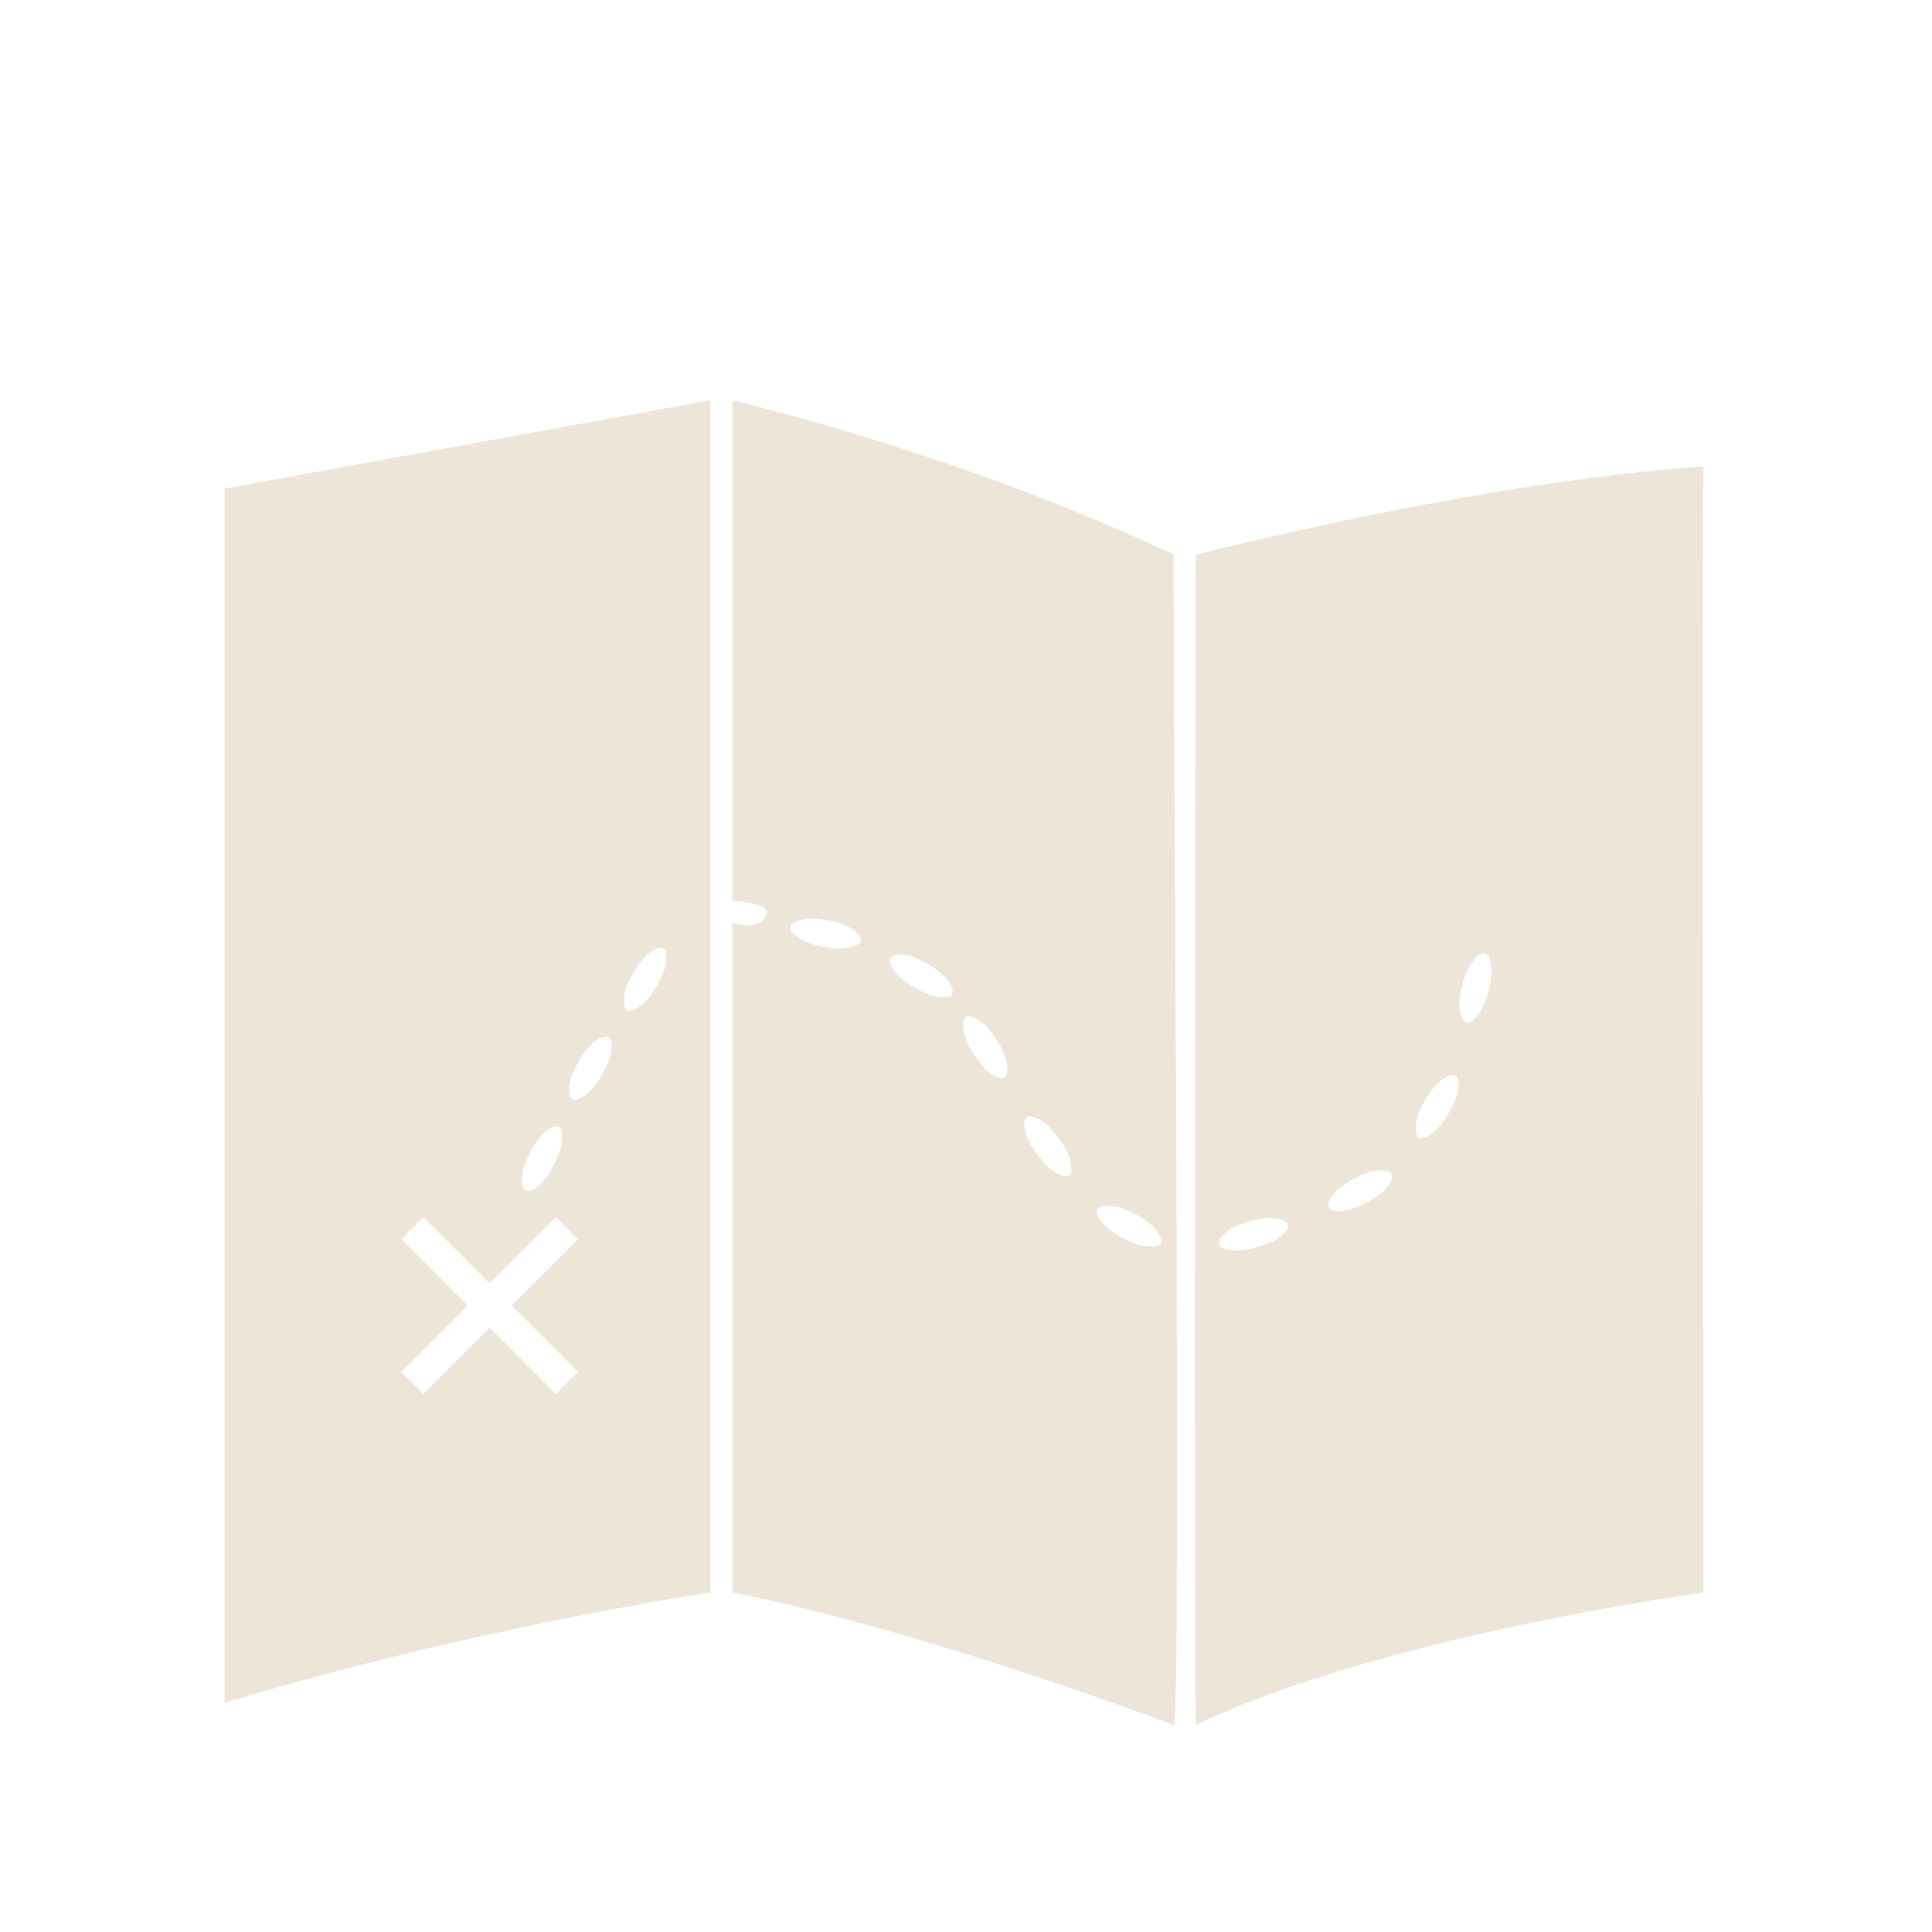 <svg id="IconMap" xmlns="http://www.w3.org/2000/svg" width="80" height="80" viewBox="0 0 500 500">
  <defs>
    <style>
      .cls-1 {
        fill: #ece5d8;
        fill-rule: evenodd;
      }
    </style>
  </defs>
  <path id="Forma_377_1" data-name="Forma 377 1" class="cls-1" d="M440.837,412.132s-83.48,11.3-131.366,34.284c-0.447-29.067,0-302.835,0-302.835s72.2-18.737,131.366-22.855C440.322,121.755,440.837,412.132,440.837,412.132ZM331.447,315.6c-5.142-1.544-12.583,2.187-12.583,2.187s-6.514,4.01-1.642,5.473c5.088,1.528,12.583-2.187,12.583-2.187S336.589,317.147,331.447,315.6Zm26.671-12.72c-5.354-.4-11.818,4.843-11.818,4.843s-5.5,5.318-.427,5.7c5.3,0.4,11.818-4.843,11.818-4.843S363.472,303.284,358.118,302.882Zm16.265-24.2c-4.782,2.442-7.579,10.284-7.579,10.284s-1.934,7.4,2.6,5.089c4.732-2.415,7.579-10.283,7.579-10.283S379.165,276.24,374.383,278.681Zm7.782-31.057c-3.947,3.641-4.525,11.948-4.525,11.948s0.134,7.65,3.873,4.2c3.905-3.6,4.524-11.948,4.524-11.948S386.111,243.982,382.165,247.624ZM303.76,446.416c-73.313-27.146-114.231-34.284-114.231-34.284V238.857c8.756,2.362,8.933-2.892,8.933-2.892-0.6-2.544-8.933-2.821-8.933-2.821V103.584s59.242,13.8,114.231,40C303.323,143.581,305.937,446.018,303.76,446.416ZM221.7,241.341c-3.908-3.683-12.231-3.677-12.231-3.677s-7.619.671-3.917,4.16c3.867,3.644,12.232,3.676,12.232,3.676S225.6,245.024,221.7,241.341Zm24.363,13.645c-2.459-4.775-10.308-7.543-10.308-7.543s-7.407-1.908-5.078,2.616c2.432,4.725,10.308,7.544,10.308,7.544S248.517,259.762,246.059,254.986Zm8.9,10.284s-5.733-5.065-5.712.023c0.022,5.315,5.758,11.4,5.758,11.4s5.734,5.347,5.712-.024S254.962,265.27,254.962,265.27Zm15.827,25.63s-6.042-4.691-5.7.385c0.358,5.3,6.469,11.017,6.469,11.017s6.061,4.973,5.7-.386S270.789,290.9,270.789,290.9Zm29.147,28.519c-2.663-4.664-10.625-7.09-10.625-7.09s-7.482-1.586-4.96,2.833c2.635,4.615,10.625,7.09,10.625,7.09S302.6,324.083,299.936,319.419ZM58.163,126.44l125.654-22.856V412.132s-61.953,9.18-125.654,28.57C58.267,422.953,58.163,126.44,58.163,126.44Zm84.073,165.6c-4.607,2.759-6.867,10.773-6.867,10.773s-1.431,7.516,2.933,4.9c4.558-2.73,6.868-10.772,6.868-10.772S146.843,289.277,142.236,292.035Zm22.274-30.89c4.714-2.45,7.5-10.339,7.5-10.339s2.13-7.547-2.634-5.07-7.5,10.339-7.5,10.339S160,263.492,164.51,261.145Zm-6.678,12.695s2.13-7.547-2.634-5.07-7.5,10.34-7.5,10.34-1.88,7.416,2.633,5.07C155.043,281.729,157.832,273.84,157.832,273.84Zm-53.976,81.154,5.711,5.714L126.7,343.566l17.134,17.142,5.712-5.714-17.135-17.142,17.135-17.141L143.836,315,126.7,332.139,109.567,315l-5.711,5.714,17.134,17.141Z"/>
</svg>
